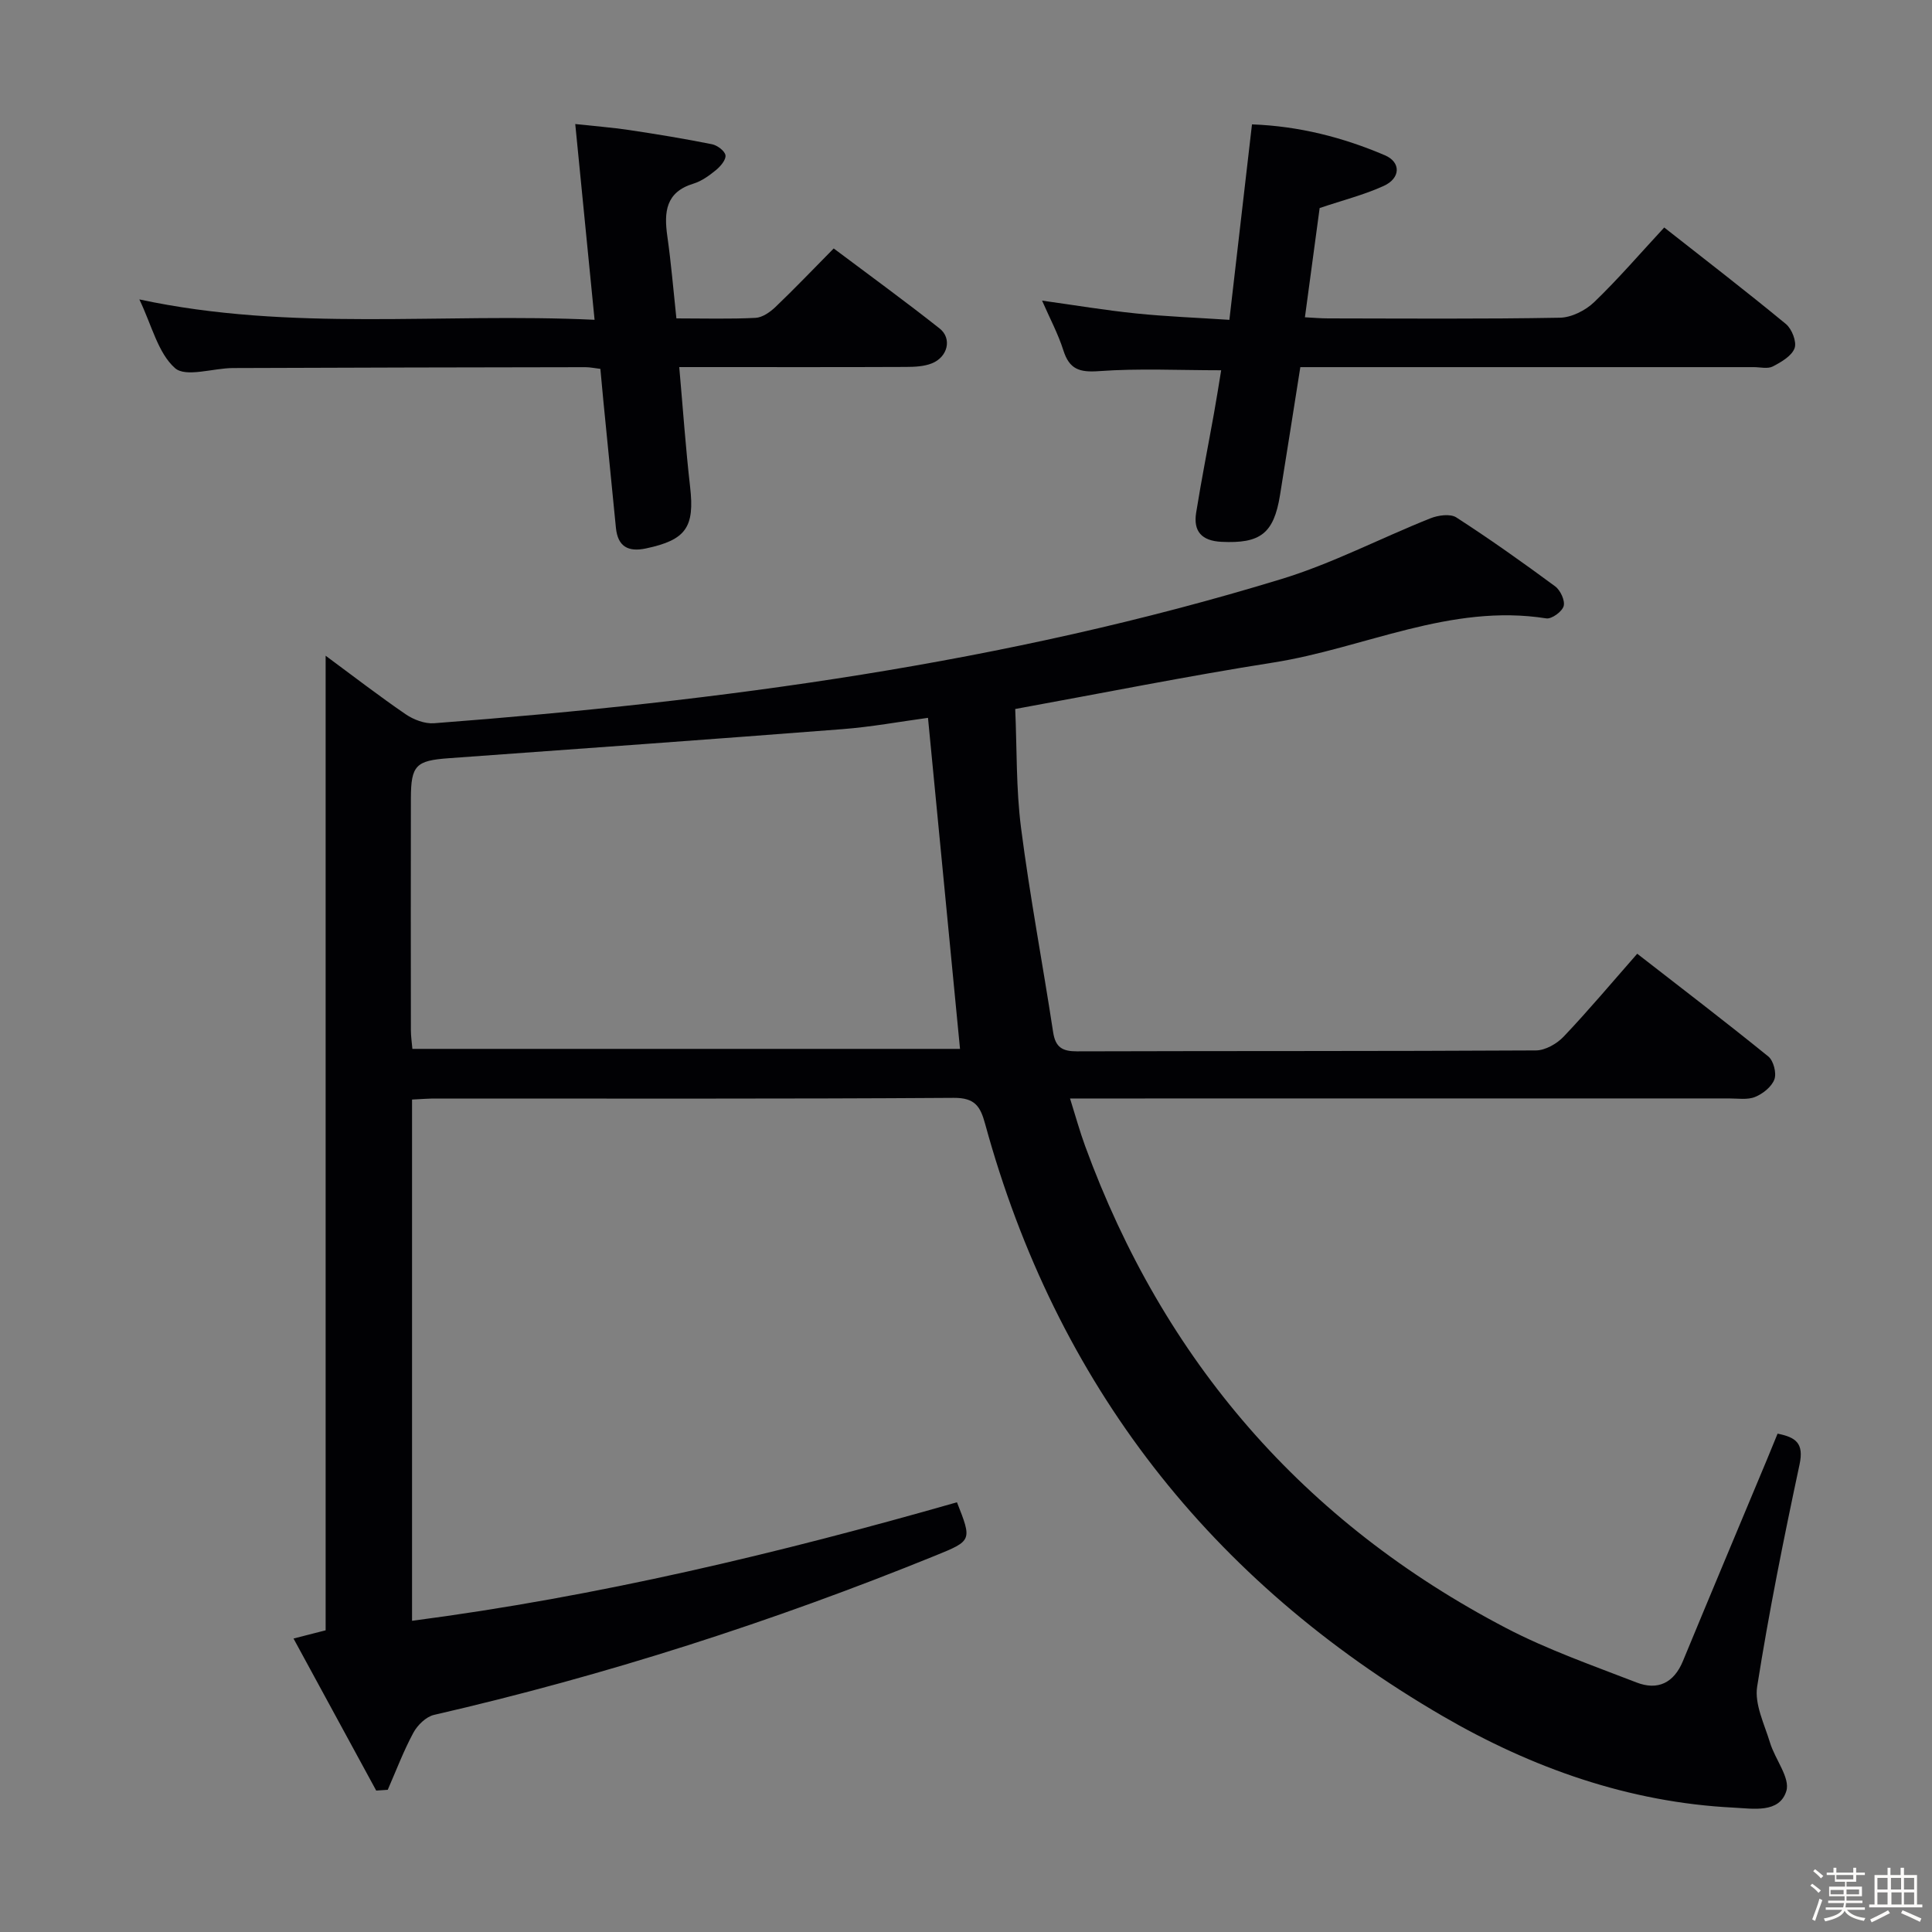 <svg enable-background="new 0 0 400 400" viewBox="0 0 400 400" xmlns="http://www.w3.org/2000/svg"><rect x="0" y="0" width="400" height="400" fill="#808080" stroke="none"/><path d="m374.8 390.4.4-.4c.7.5 1.3 1 1.8 1.4l-.5.5c-.5-.6-1.1-1.1-1.7-1.5zm1 7.3-.6-.3c.5-1.4 1.1-2.8 1.5-4.3.2.1.4.2.6.3-.5 1.3-1 2.8-1.5 4.3zm-.4-10.3.4-.4c.4.3 1 .8 1.7 1.4l-.5.5c-.4-.5-1-1-1.6-1.5zm2.5.3h1.7v-1h.6v1h3.5v-1h.6v1h1.8v.5h-1.8v1.4h-2v1h3.2v2h-3.2v.9h3.3v.5h-3.4c0 .3-.1.6-.1.9h4v.5h-3.7c.7.9 1.9 1.5 3.8 1.7-.1.2-.2.4-.3.6-2.1-.4-3.5-1.1-4-2.1-.4 1-1.8 1.7-4 2.2-.1-.2-.2-.4-.3-.6 2.1-.4 3.4-1 3.8-1.8h-3.4v-.5h3.6c.1-.3.1-.6.2-.9h-3.3v-.5h3.4c0-.3 0-.6 0-.9h-3.2v-2h3.3v-1h-2.1v-1.4h-1.7v-.5zm1.1 3.5v1h2.7c0-.3 0-.4 0-.4 0-.1 0-.2 0-.2 0-.1 0-.2 0-.3h-2.7zm1.2-3v.9h3.5v-.9zm4.7 3h-2.6v.6.4h2.6z" fill="#fcfbfa"/><path d="m393.6 386.7h.6v1.5h2.7v6.1h1.1v.6h-11v-.6h1.1v-6.1h2.7v-1.5h.6v1.5h2.1v-1.5zm-2.7 8.8.4.6c-1.2.6-2.5 1.3-3.8 1.9-.1-.2-.2-.4-.3-.6 1.2-.6 2.5-1.2 3.7-1.9zm-2.2-6.7v2.4h2.1v-2.4zm0 3v2.5h2.1v-2.5zm2.8-3v2.4h2.1v-2.4zm.1 3v2.5h2.1v-2.5h-2.2zm5.9 6.1c-1.4-.7-2.7-1.3-3.9-1.8l.3-.6c1.5.6 2.7 1.2 3.9 1.7zm-1.2-9.1h-2.1v2.4h2.1zm-2.1 3v2.5h2.1v-2.5z" fill="#fcfbfa"/><g fill="#010104"><path d="m85.31 227.65v107.92c38.49-5.03 75.84-13.97 112.82-24.54 3.12 7.92 3.13 7.95-4.47 11.04-33.74 13.7-68.29 24.82-103.8 32.98-1.65.38-3.43 2.12-4.28 3.7-2.04 3.79-3.57 7.85-5.3 11.81-.8.05-1.59.11-2.39.16-5.58-10.26-11.16-20.51-17.12-31.48 2.79-.71 4.77-1.22 6.65-1.7 0-67.03 0-134.09 0-201.78 5.66 4.18 11.01 8.31 16.57 12.12 1.64 1.12 3.95 2 5.87 1.86 59.4-4.52 118.26-12.38 175.43-29.85 10.58-3.23 20.54-8.47 30.87-12.58 1.6-.64 4.11-.99 5.36-.18 6.98 4.51 13.76 9.32 20.45 14.26 1.09.8 2.09 2.95 1.77 4.09-.31 1.14-2.49 2.73-3.6 2.55-19.88-3.15-37.72 6.19-56.57 9.15-17.68 2.78-35.25 6.31-53.38 9.61.36 8.13.16 16.47 1.21 24.65 1.82 14.14 4.49 28.16 6.64 42.26.48 3.14 1.9 3.98 4.96 3.97 31.66-.1 63.33-.01 94.99-.19 1.95-.01 4.35-1.38 5.75-2.86 5.14-5.41 9.94-11.14 15.23-17.16 9.17 7.13 18.26 14.07 27.14 21.27 1.08.87 1.74 3.45 1.26 4.74-.56 1.53-2.39 2.99-4 3.64-1.59.65-3.61.3-5.44.31-43.16.01-86.33.01-129.49.01-1.98 0-3.97 0-6.9 0 1.15 3.67 2.01 6.8 3.12 9.83 16.24 44.45 45.21 77.9 87.16 99.81 8.62 4.5 17.91 7.74 27.01 11.27 4.38 1.7 7.73.1 9.6-4.43 5.77-13.96 11.62-27.88 17.44-41.82.7-1.67 1.37-3.35 2.16-5.27 3.81.76 5.48 2 4.55 6.37-3.26 15.27-6.35 30.59-8.78 46.01-.57 3.64 1.5 7.77 2.66 11.59 1.04 3.45 4.22 7.31 3.38 10.03-1.44 4.65-6.91 3.63-10.91 3.43-21.71-1.08-41.79-8.23-60.25-18.96-48.04-27.94-79.99-68.74-94.72-122.6-.99-3.62-2.09-5.42-6.51-5.39-35.66.24-71.33.13-106.99.14-1.62-.02-3.25.12-5.15.21zm106.82-79.03c-5.84.79-11.73 1.88-17.68 2.34-27.17 2.11-54.35 4.06-81.54 6.02-6.78.49-7.83 1.45-7.84 8.33-.03 16-.02 31.99 0 47.99 0 1.27.2 2.54.31 3.86h113.38c-2.21-22.92-4.4-45.5-6.63-68.54z"/><path d="m252.83 76.66c-8.76 0-17.08-.42-25.33.18-4.04.29-6.1-.4-7.34-4.3-1.09-3.43-2.82-6.66-4.41-10.3 6.81.95 13.14 2.01 19.51 2.66 6.23.64 12.5.87 19.27 1.32 1.6-13.84 3.12-26.96 4.68-40.47 9.73.36 18.82 2.68 27.52 6.4 3.36 1.43 3.26 4.75-.24 6.34-4.03 1.84-8.4 2.94-13.27 4.58-.94 6.97-1.95 14.47-3.05 22.62 1.7.09 3.26.23 4.81.23 15.99.02 31.99.15 47.97-.14 2.42-.04 5.32-1.51 7.11-3.23 5.02-4.83 9.57-10.14 14.5-15.45 8.55 6.72 16.98 13.21 25.19 19.98 1.24 1.02 2.28 3.7 1.8 5.01-.6 1.62-2.76 2.87-4.51 3.78-1.06.55-2.61.14-3.95.14-29.32 0-58.64 0-87.96 0-1.82 0-3.64 0-5.91 0-1.42 8.95-2.79 17.74-4.21 26.52-1.29 7.95-4.08 10.04-12.11 9.65-4.1-.2-5.87-2.16-5.25-6.03 1.1-6.87 2.46-13.71 3.69-20.56.53-2.95.99-5.89 1.49-8.93z"/><path d="m140.04 65.92c5.76 0 11.08.16 16.38-.11 1.42-.07 3.02-1.19 4.13-2.25 3.97-3.79 7.76-7.77 12.06-12.12 7.45 5.59 14.81 10.94 21.94 16.58 2.6 2.06 1.68 5.9-1.62 7.21-1.63.65-3.55.73-5.34.74-13.83.06-27.67.03-41.5.03-1.62 0-3.25 0-5.46 0 .77 8.67 1.33 16.76 2.25 24.81.96 8.34-.83 10.98-9.15 12.74-3.68.78-5.82-.39-6.21-4.26-.87-8.76-1.74-17.52-2.6-26.28-.21-2.13-.4-4.27-.62-6.64-1.2-.14-2.14-.35-3.09-.35-24.33.04-48.66.08-73 .18-4.11.02-9.75 1.99-11.98.01-3.53-3.13-4.79-8.83-7.38-14.22 31.48 6.76 62.56 2.72 94.25 4.22-1.35-13.71-2.64-26.68-4-40.53 3.81.42 7.5.7 11.15 1.24 5.74.86 11.46 1.8 17.15 2.94 1.1.22 2.65 1.37 2.8 2.28s-1.02 2.3-1.95 3.06c-1.4 1.15-2.98 2.3-4.68 2.82-5.77 1.76-6.11 5.9-5.41 10.87.79 5.55 1.25 11.14 1.88 17.03z"/></g></svg>